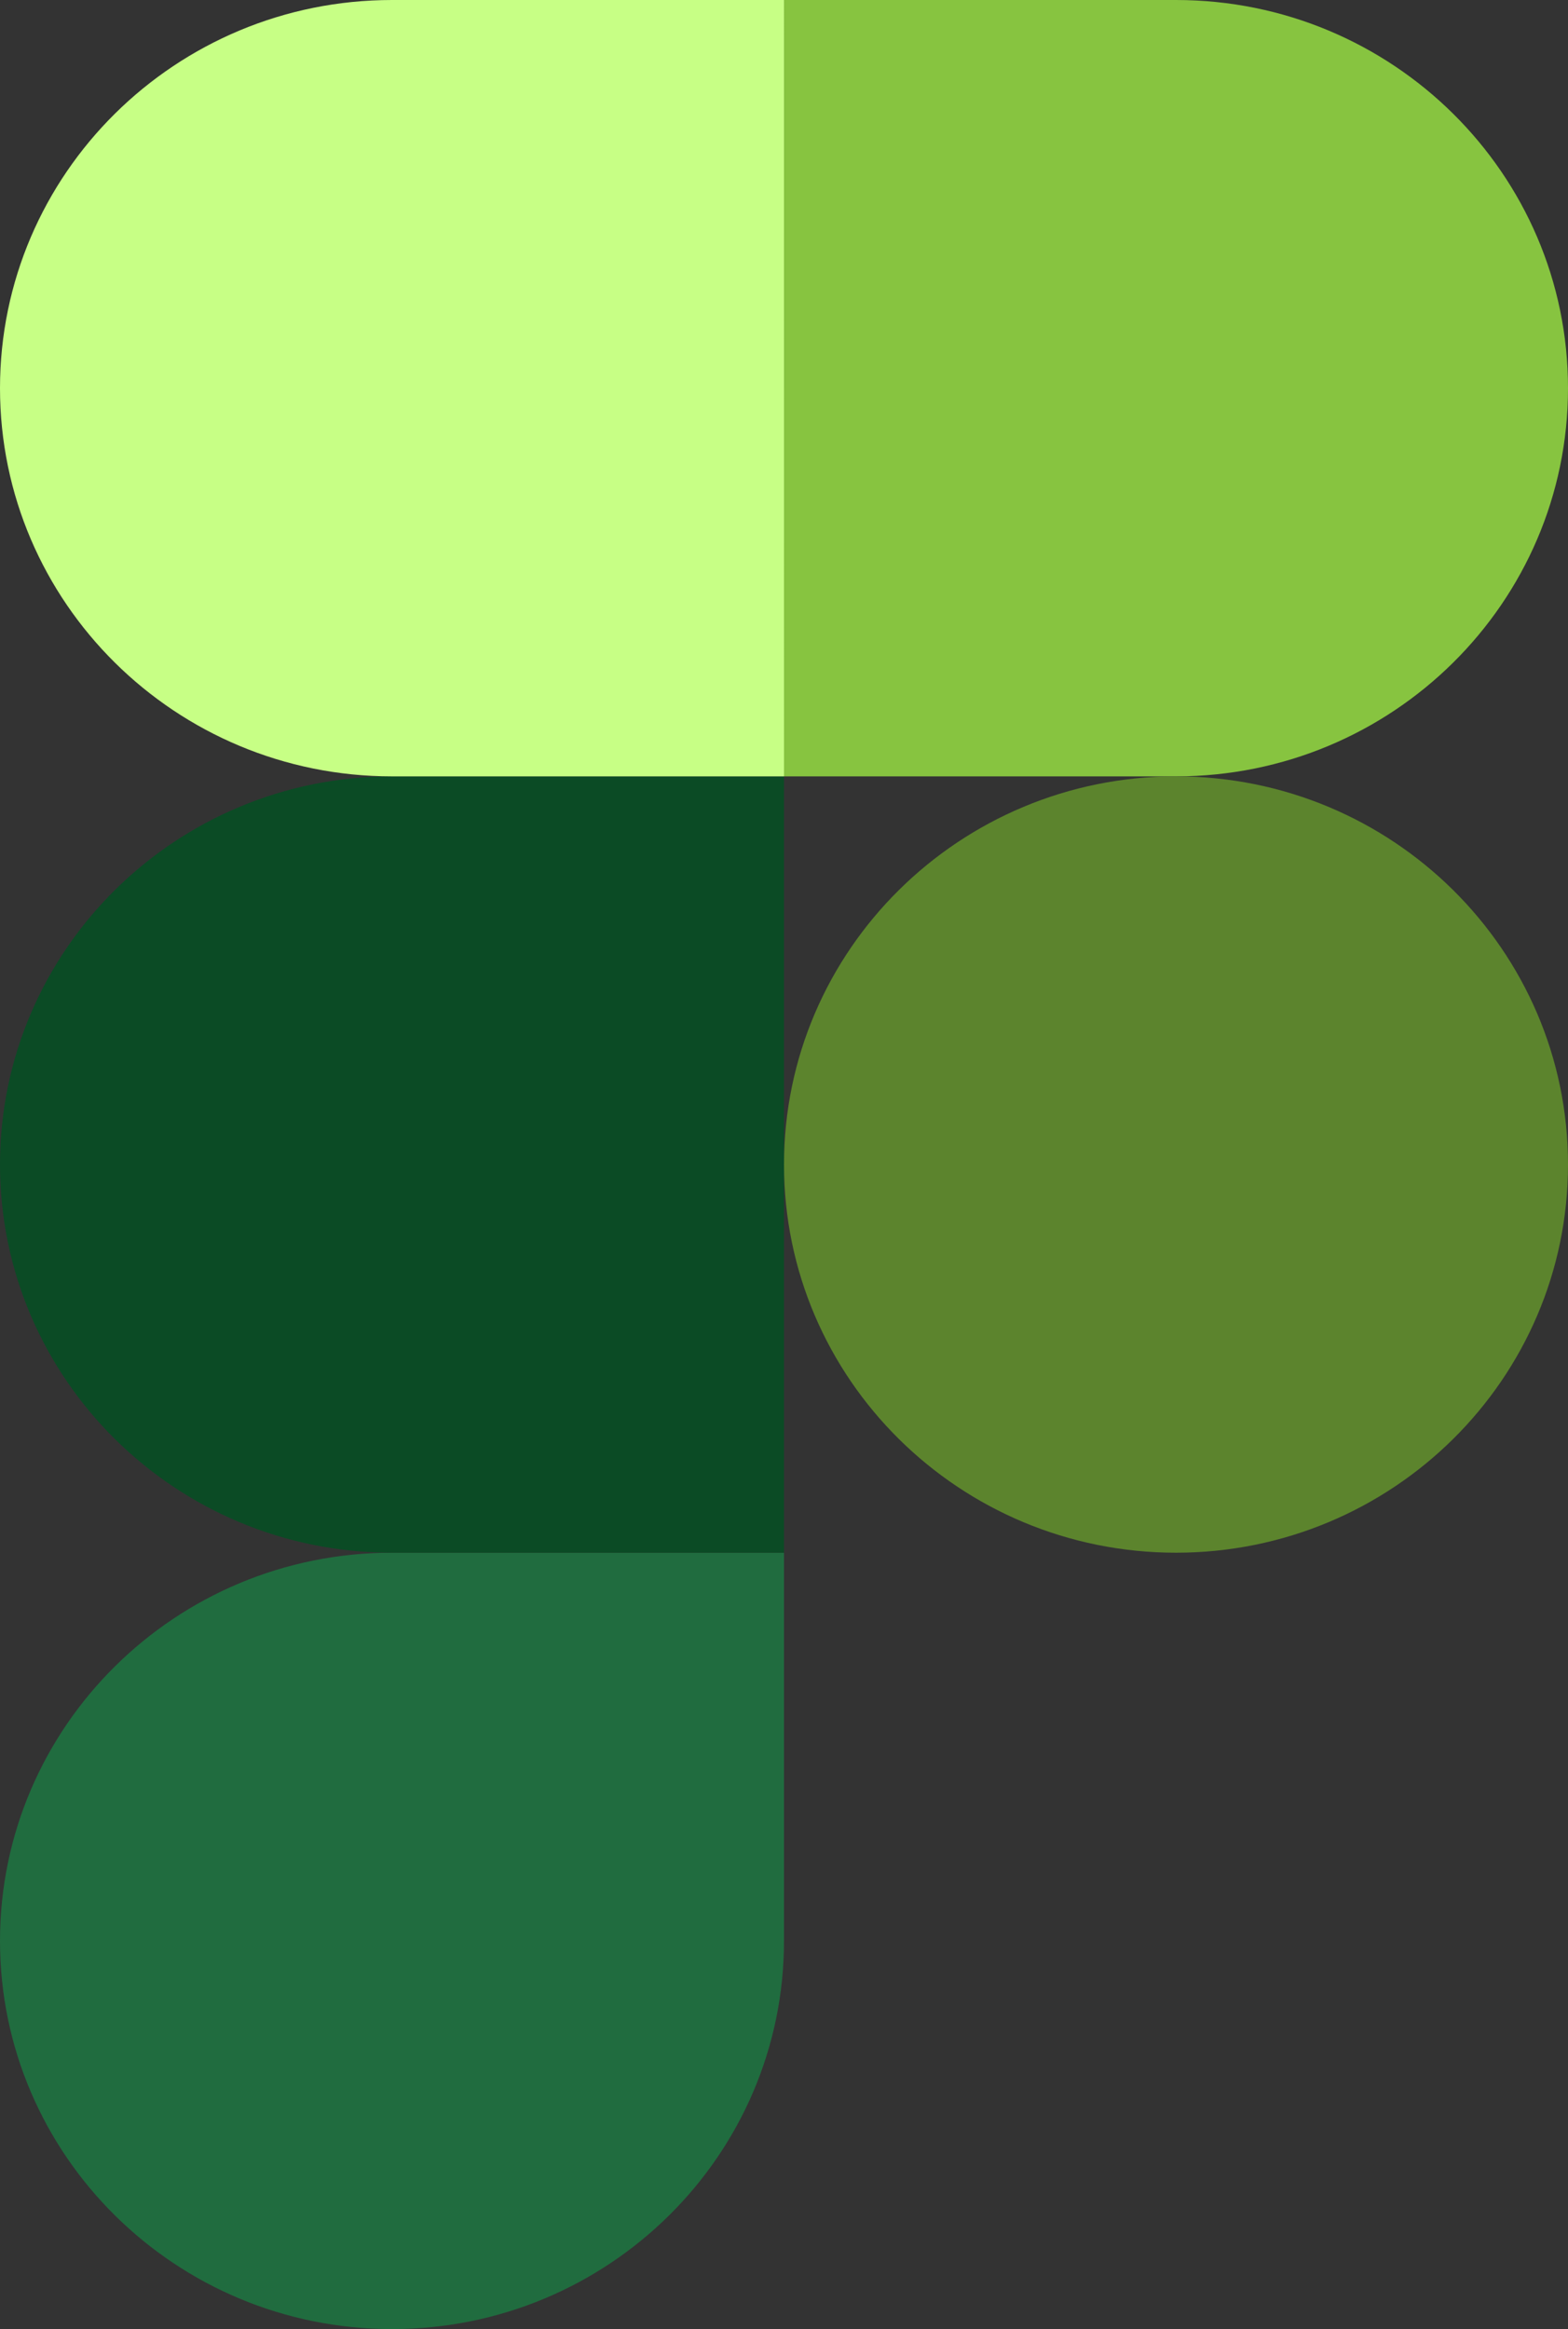<svg width="66" height="98" viewBox="0 0 66 98" fill="none" xmlns="http://www.w3.org/2000/svg">
<rect x="0" y="0" width="66" height="98" fill="#333333" stroke="none"/>
<path d="M16.5 98C25.608 98 33 90.683 33 81.667V65.333H16.5C7.392 65.333 0 72.651 0 81.667C0 90.683 7.392 98 16.5 98Z" fill="#206C3F"/>
<path d="M0 49C0 39.984 7.392 32.667 16.5 32.667H33V65.333H16.5C7.392 65.333 0 58.016 0 49Z" fill="#0B4B25"/>
<path d="M0 16.333C0 7.317 7.392 1.5471e-07 16.5 1.5471e-07H33.001L33 32.667H16.5C7.392 32.667 0 25.349 0 16.333Z" fill="#C7FF85"/>
<path d="M33.001 1.5471e-07L49.5 0C58.608 0 66 7.317 66 16.333C66 25.349 58.608 32.667 49.5 32.667H33L33.001 1.5471e-07Z" fill="#87C440"/>
<path d="M66 49C66 58.016 58.608 65.333 49.5 65.333C40.392 65.333 33 58.016 33 49C33 39.984 40.392 32.667 49.5 32.667C58.608 32.667 66 39.984 66 49Z" fill="#5C842D"/>
</svg>
